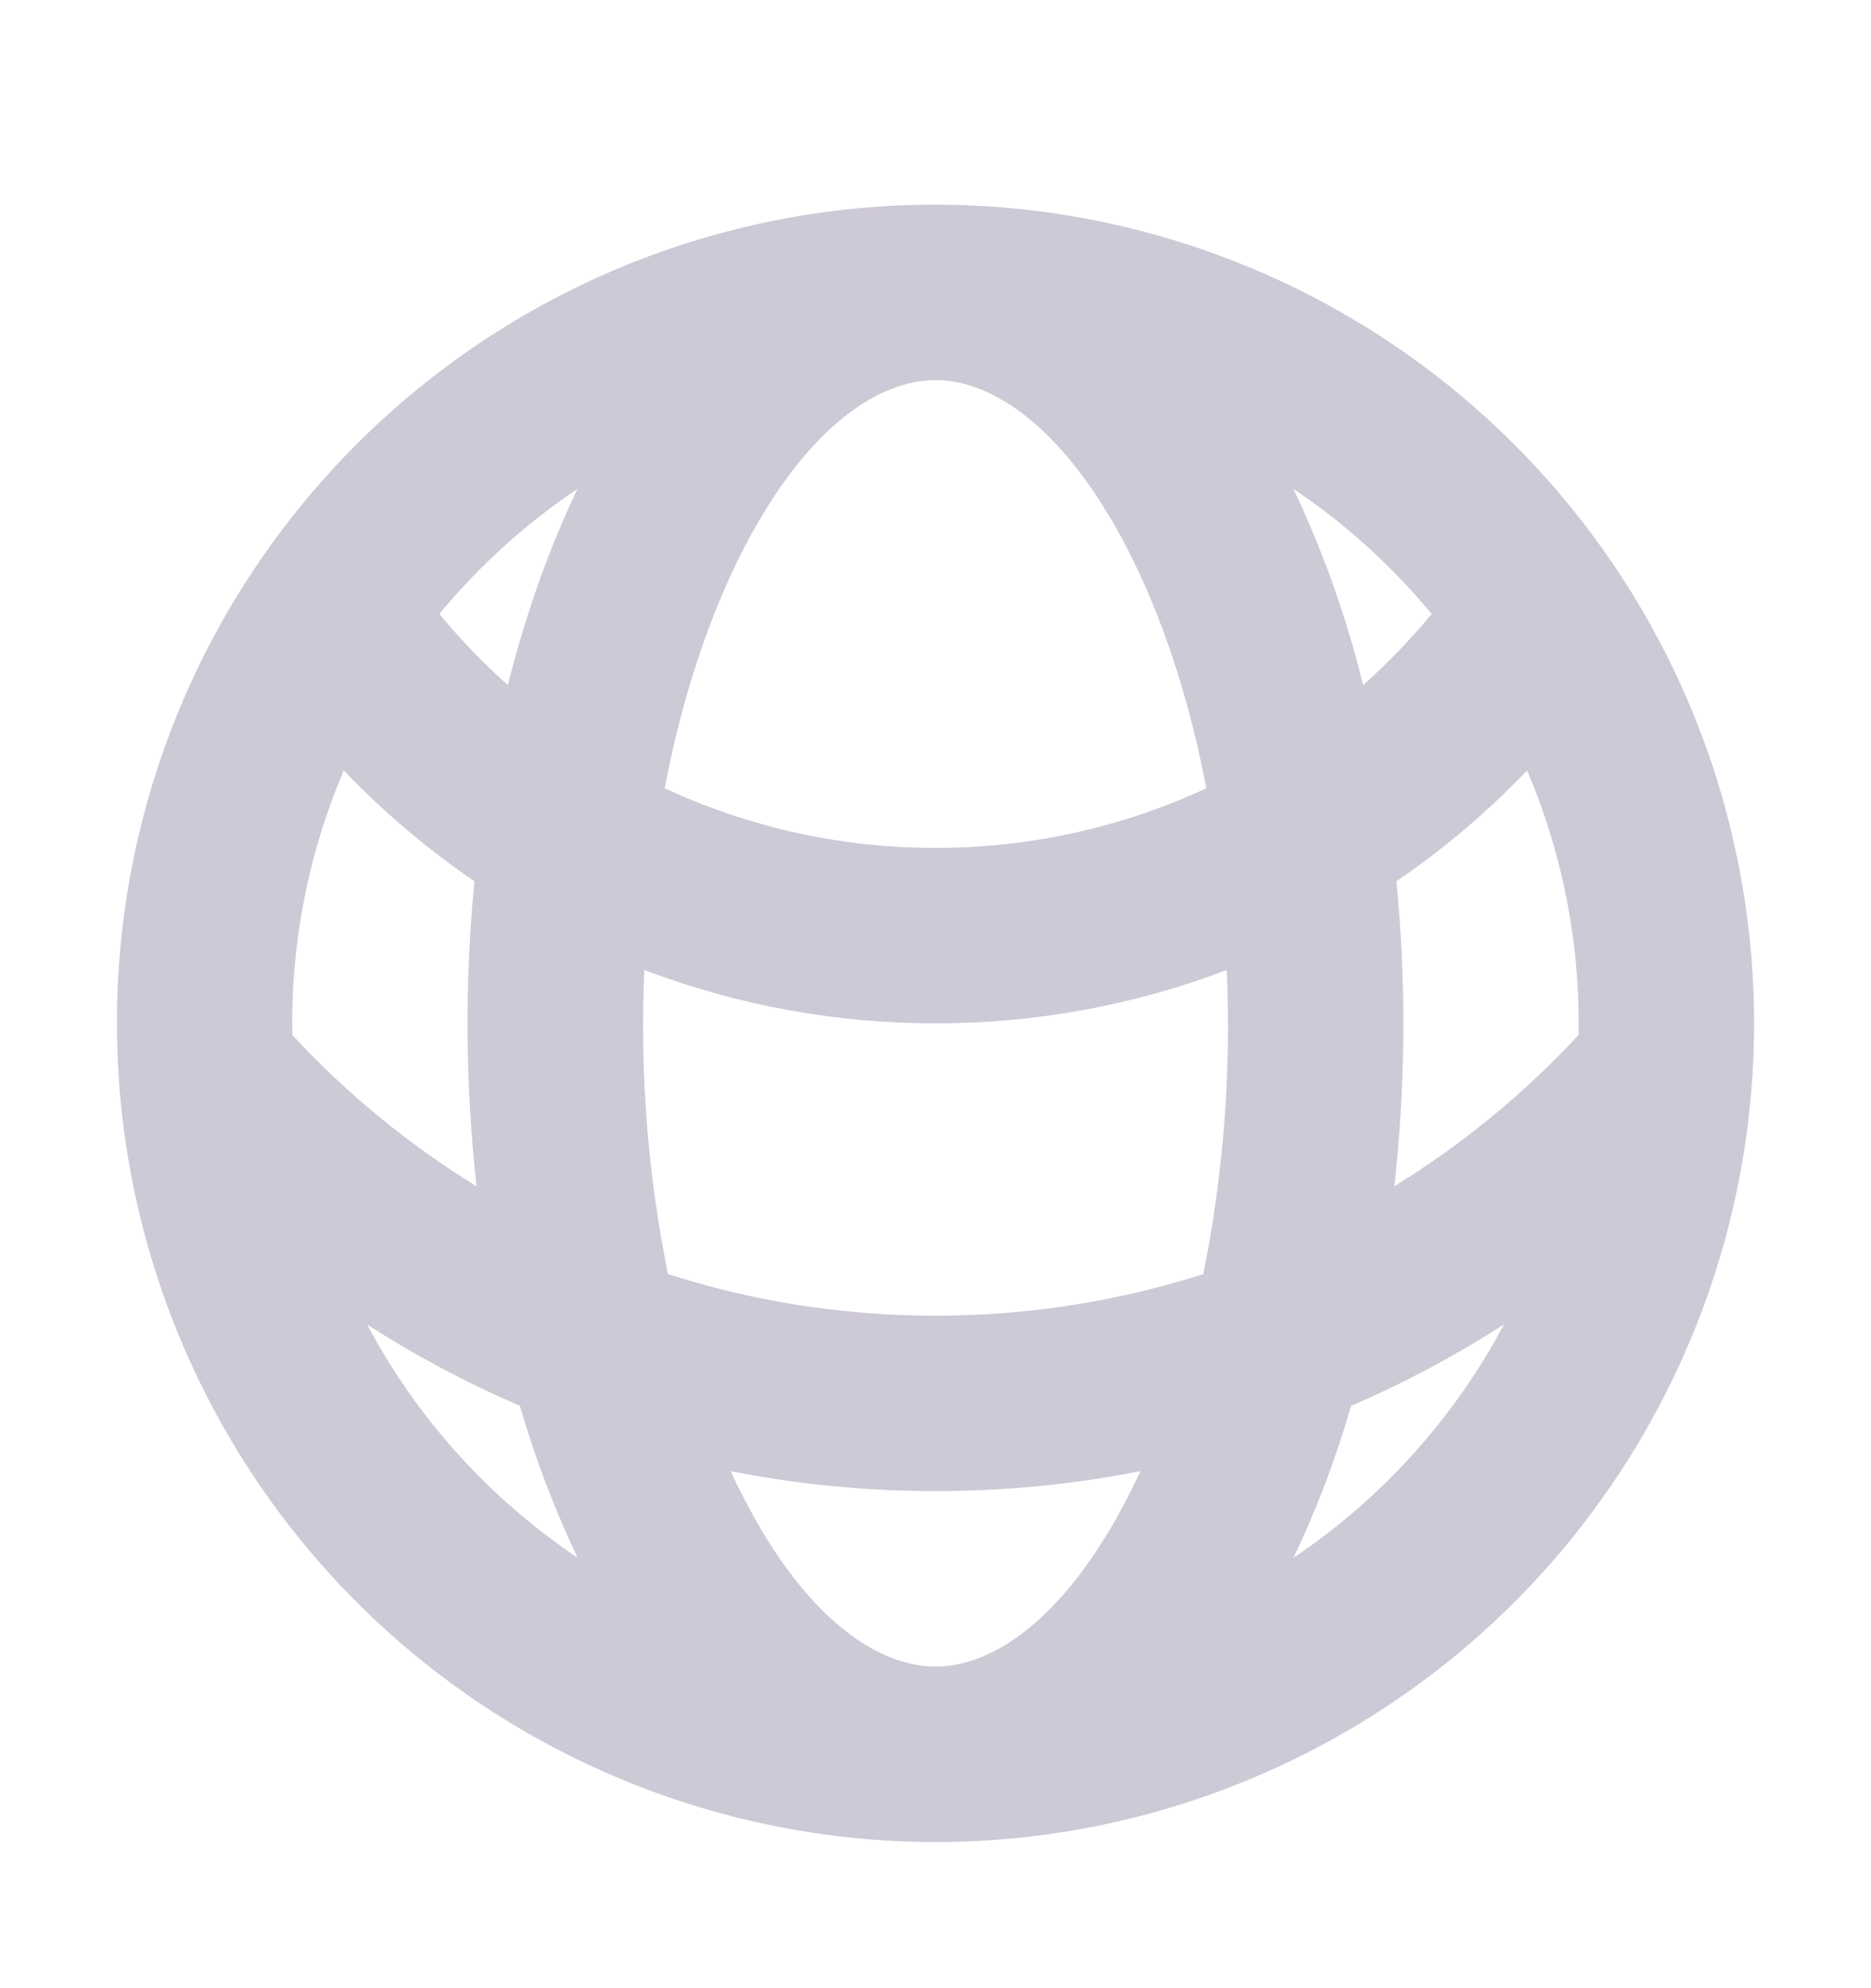<svg width="16" height="17" viewBox="0 0 16 17" fill="none" xmlns="http://www.w3.org/2000/svg">
<g opacity="0.9">
<path fill-rule="evenodd" clip-rule="evenodd" d="M3.757 5.25C3.937 5.467 4.133 5.67 4.343 5.858C4.496 5.248 4.697 4.683 4.939 4.18C4.495 4.478 4.097 4.838 3.757 5.25ZM8 1.75C7.081 1.749 6.17 1.93 5.32 2.281C4.471 2.633 3.699 3.148 3.049 3.799C2.398 4.449 1.883 5.221 1.531 6.07C1.18 6.92 0.999 7.831 1 8.75C1 10.134 1.411 11.488 2.18 12.639C2.949 13.79 4.042 14.687 5.321 15.217C6.6 15.747 8.008 15.886 9.366 15.616C10.723 15.345 11.971 14.679 12.95 13.7C13.929 12.721 14.595 11.473 14.866 10.116C15.136 8.758 14.997 7.35 14.467 6.071C13.937 4.792 13.04 3.699 11.889 2.93C10.738 2.161 9.384 1.75 8 1.75ZM8 3.25C7.524 3.25 6.909 3.636 6.367 4.677C6.074 5.241 5.836 5.944 5.684 6.74C6.41 7.077 7.2 7.251 8 7.25C8.8 7.251 9.59 7.077 10.316 6.74C10.164 5.944 9.926 5.241 9.633 4.677C9.09 3.636 8.476 3.25 8 3.25ZM11.657 5.858C11.515 5.28 11.316 4.718 11.061 4.18C11.505 4.478 11.903 4.839 12.243 5.25C12.063 5.467 11.867 5.67 11.657 5.858ZM10.491 8.294C9.695 8.597 8.851 8.751 8 8.75C7.149 8.751 6.305 8.596 5.51 8.294C5.471 9.166 5.539 10.039 5.712 10.894C6.432 11.125 7.202 11.25 8 11.25C8.798 11.25 9.568 11.125 10.29 10.894C10.462 10.039 10.53 9.166 10.49 8.294H10.491ZM11.924 10.144C12.02 9.277 12.026 8.403 11.942 7.535C12.347 7.259 12.722 6.941 13.059 6.588C13.364 7.302 13.514 8.073 13.499 8.85C13.035 9.35 12.505 9.785 11.924 10.143V10.144ZM9.752 12.579C8.595 12.807 7.405 12.807 6.248 12.579C6.287 12.663 6.326 12.745 6.368 12.823C6.907 13.864 7.523 14.25 8 14.25C8.477 14.25 9.091 13.864 9.633 12.823C9.673 12.745 9.713 12.663 9.753 12.579H9.752ZM11.062 13.319C11.261 12.9 11.426 12.466 11.554 12.021C12.011 11.824 12.447 11.591 12.861 11.325C12.434 12.128 11.816 12.813 11.061 13.32L11.062 13.319ZM4.939 13.319C4.74 12.9 4.575 12.466 4.446 12.021C3.992 11.825 3.555 11.593 3.139 11.325C3.566 12.128 4.184 12.812 4.939 13.319ZM2.5 8.85C2.963 9.35 3.493 9.785 4.075 10.143C3.979 9.277 3.973 8.403 4.057 7.535C3.653 7.259 3.278 6.942 2.94 6.588C2.635 7.302 2.485 8.073 2.5 8.85Z" fill="#C9C3D2"/>
</g>
</svg>
